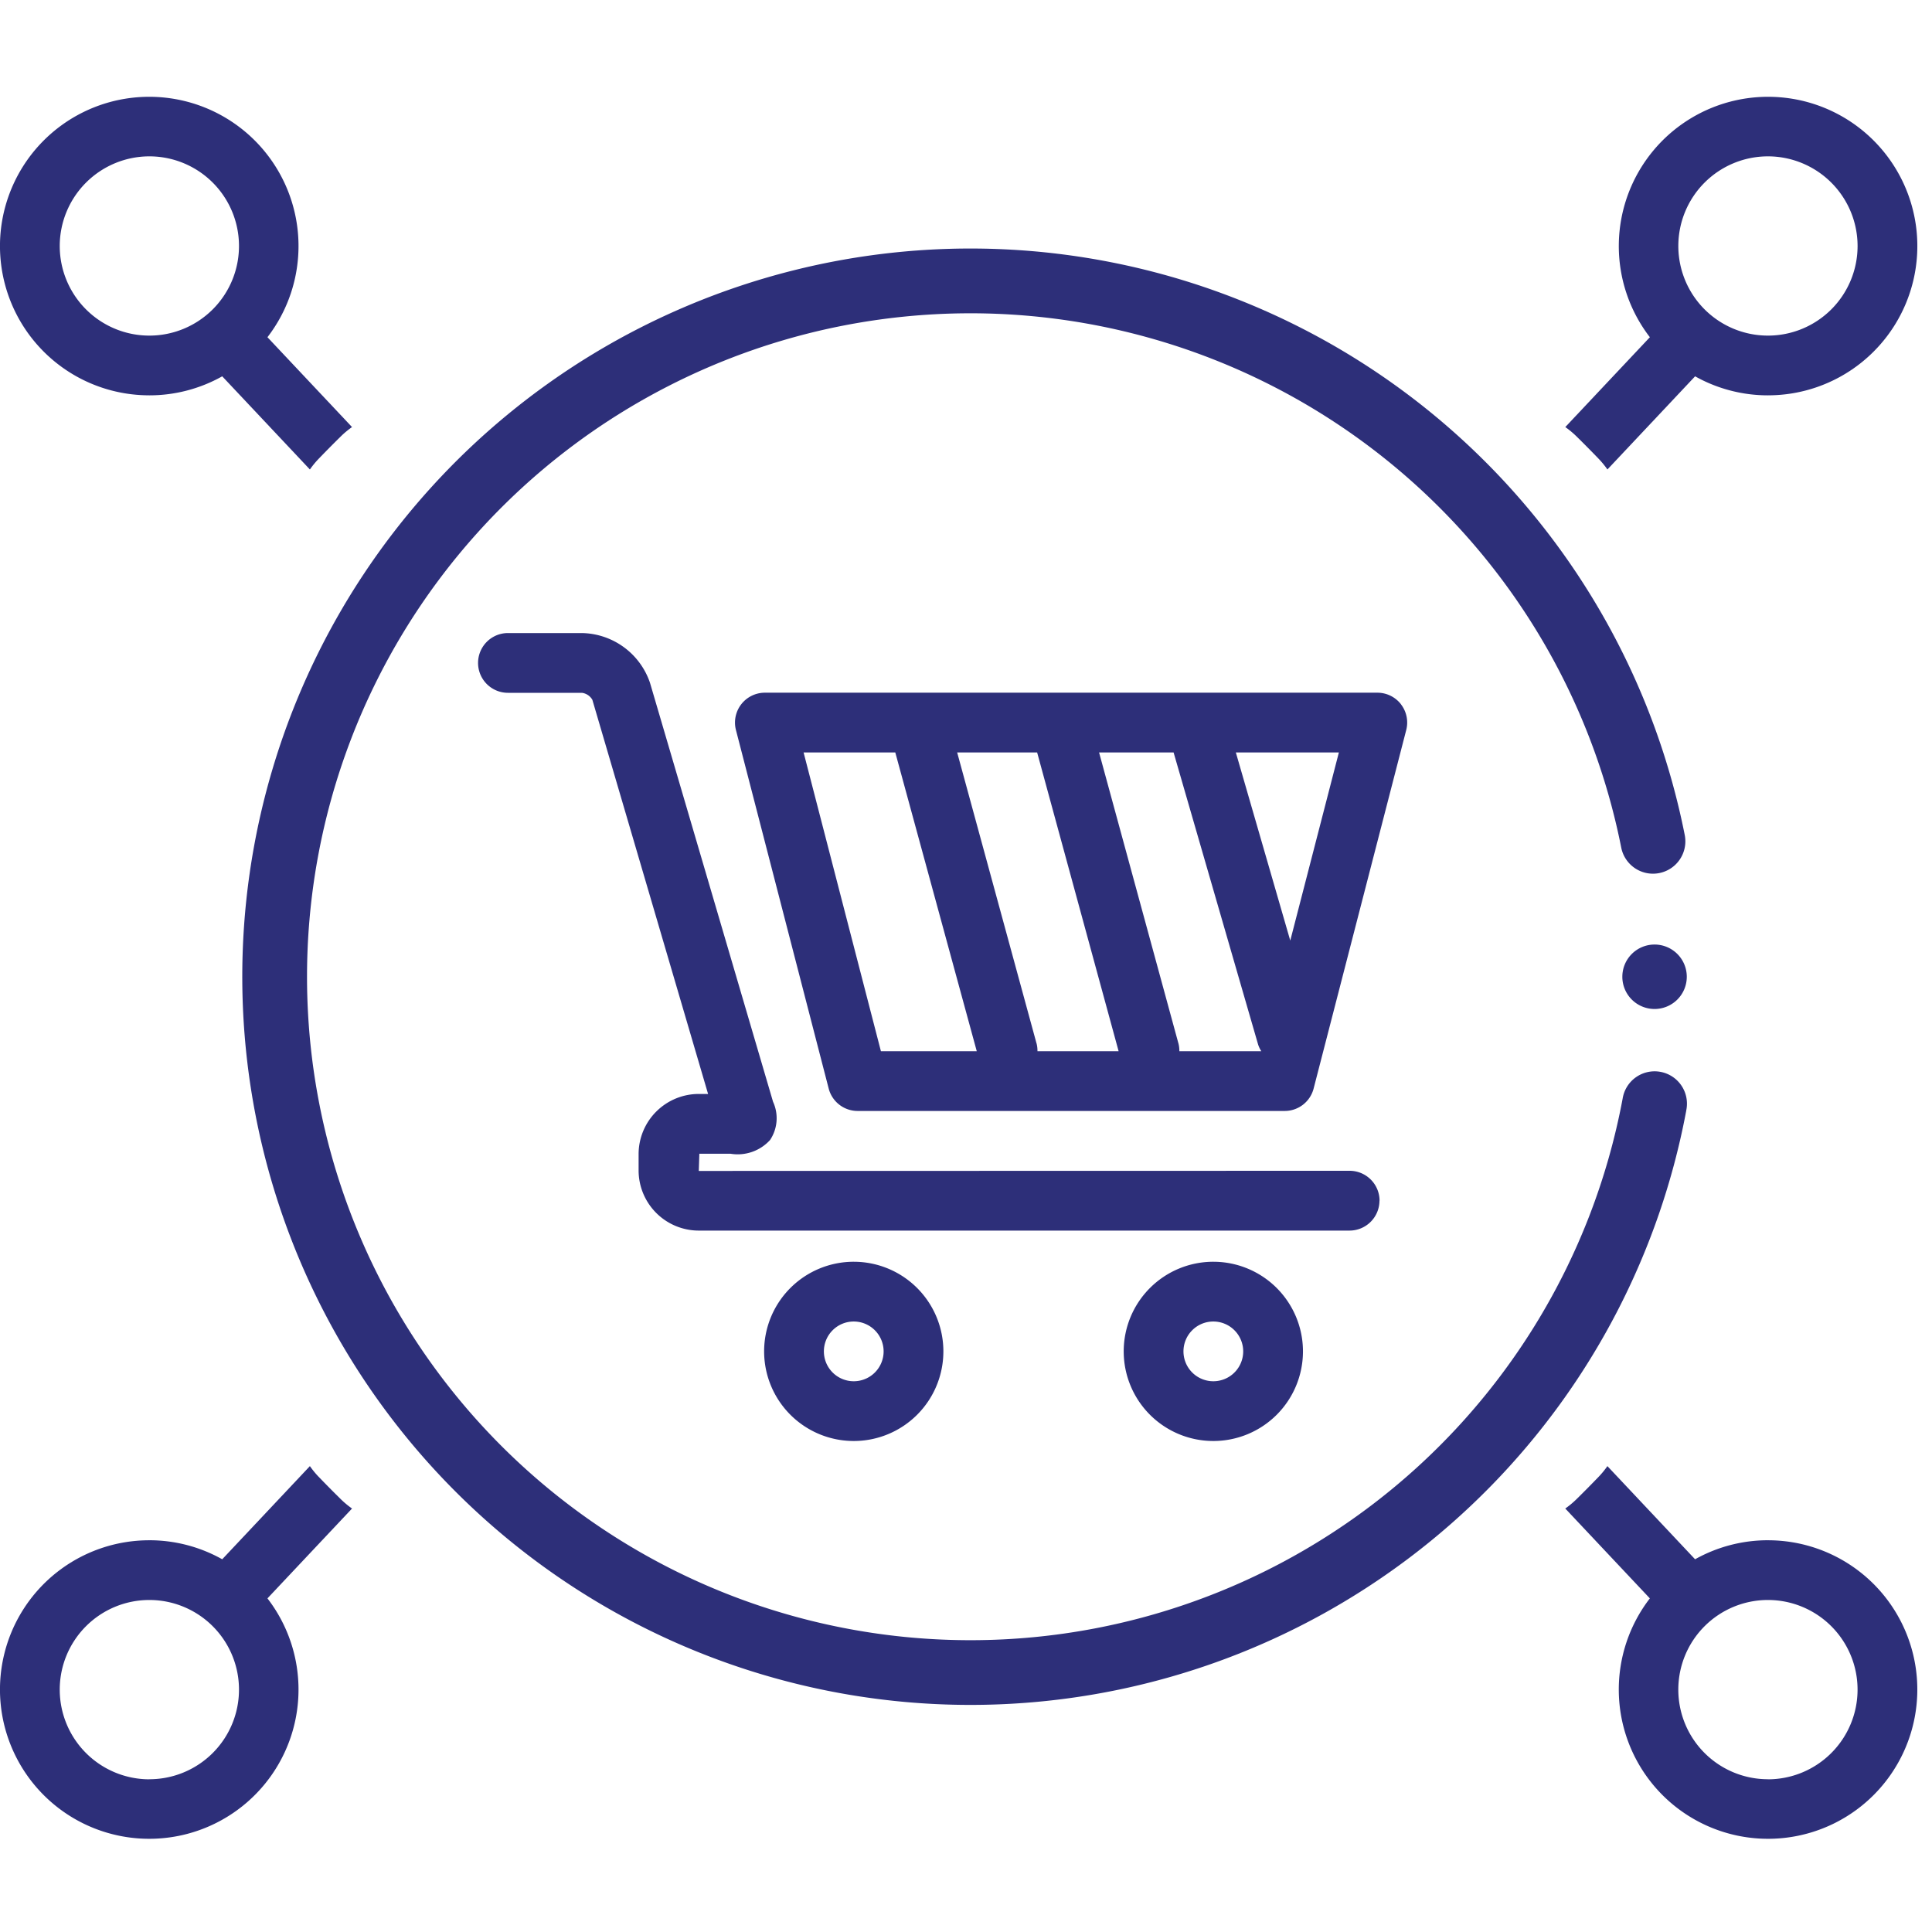 <svg xmlns="http://www.w3.org/2000/svg" xmlns:xlink="http://www.w3.org/1999/xlink" width="100" height="100" viewBox="0 0 100 100">
  <defs>
    <clipPath id="clip-icon">
      <rect width="100" height="100"/>
    </clipPath>
  </defs>
  <g id="icon" clip-path="url(#clip-icon)">
    <g id="Group_2253" data-name="Group 2253" transform="translate(5907 7590.255)">
      <path id="Path_6155" data-name="Path 6155" d="M537.377,454.626a7.7,7.7,0,0,0-3.771.985l-4.538-4.822a4.7,4.7,0,0,1-.42.518q-.6.624-1.214,1.227a4.584,4.584,0,0,1-.547.45l4.378,4.651a7.726,7.726,0,1,0,6.113-3.008Zm0,12.37a4.639,4.639,0,1,1,4.639-4.639A4.643,4.643,0,0,1,537.377,467Z" transform="translate(-6352.869 -7965.158)" fill="#2d2f79"/>
      <path id="Path_6294" data-name="Path 6294" d="M537.377,466.252a7.7,7.7,0,0,1-3.771-.985l-4.538,4.822a4.7,4.7,0,0,0-.42-.518q-.6-.624-1.214-1.227a4.589,4.589,0,0,0-.547-.45l4.378-4.651a7.726,7.726,0,1,1,6.113,3.008Zm0-12.37a4.639,4.639,0,1,0,4.639,4.639A4.643,4.643,0,0,0,537.377,453.882Z" transform="translate(-6352.868 -8036.044)" fill="#2d2f79"/>
      <path id="Path_6292" data-name="Path 6292" d="M534.617,454.626a7.7,7.7,0,0,1,3.771.985l4.538-4.822a4.7,4.7,0,0,0,.42.518q.6.624,1.214,1.227a4.584,4.584,0,0,0,.547.45l-4.378,4.651a7.726,7.726,0,1,1-6.112-3.008Zm0,12.37a4.639,4.639,0,1,0-4.639-4.639A4.643,4.643,0,0,0,534.617,467Z" transform="translate(-6433.886 -7965.158)" fill="#2d2f79"/>
      <path id="Path_6293" data-name="Path 6293" d="M534.617,466.252a7.7,7.7,0,0,0,3.771-.985l4.538,4.822a4.7,4.7,0,0,1,.42-.518q.6-.624,1.214-1.227a4.6,4.6,0,0,1,.547-.45l-4.378-4.651a7.726,7.726,0,1,0-6.113,3.008Zm0-12.37a4.639,4.639,0,1,1-4.639,4.639A4.643,4.643,0,0,1,534.617,453.882Z" transform="translate(-6433.886 -8036.044)" fill="#2d2f79"/>
      <g id="Group_2252" data-name="Group 2252" transform="translate(-5895.066 -7577.389)">
        <path id="Path_6192" data-name="Path 6192" d="M228.485,127.724a1.675,1.675,0,1,0-3.292-.615,34.34,34.34,0,1,1-.073-12.987,1.675,1.675,0,0,0,3.287-.653,37.691,37.691,0,1,0,.08,14.254Z" transform="translate(-153.139 -83.115)" fill="#2d2f79"/>
        <path id="Path_6193" data-name="Path 6193" d="M532.717,272.919a1.668,1.668,0,1,1-1.668-1.669,1.669,1.669,0,0,1,1.668,1.669" transform="translate(-457.343 -235.227)" fill="#2d2f79"/>
      </g>
      <g id="Group_2249" data-name="Group 2249" transform="translate(-5882.26 -7557.489)">
        <path id="Path_6194" data-name="Path 6194" d="M256.663,208.752a1.551,1.551,0,0,0-1.556-1.546l-33.681.007.029-.891,1.606,0a2.263,2.263,0,0,0,2.056-.712,2.034,2.034,0,0,0,.153-1.976L218.9,181.946a3.793,3.793,0,0,0-3.524-2.573h-3.828a1.546,1.546,0,1,0,0,3.093h3.828a.73.73,0,0,1,.542.363l5.989,20.4h-.456a3.117,3.117,0,0,0-3.14,3.086v.9a3.117,3.117,0,0,0,3.139,3.086h33.652a1.551,1.551,0,0,0,1.556-1.546Z" transform="translate(-209.997 -179.372)" fill="#2d2f79"/>
        <path id="Path_6195" data-name="Path 6195" d="M318.841,197.479a1.547,1.547,0,0,0-1.223-.6h-31.7a1.546,1.546,0,0,0-1.5,1.934l4.8,18.556a1.547,1.547,0,0,0,1.5,1.159h22.1a1.546,1.546,0,0,0,1.5-1.16l4.793-18.556a1.546,1.546,0,0,0-.274-1.334Zm-18.867,17.549-4.106-15.056h4.139l4.217,15.463h-4.2a1.525,1.525,0,0,0-.048-.407Zm7.345,0-4.106-15.056h3.857l4.375,15.119a1.494,1.494,0,0,0,.165.344h-4.242a1.528,1.528,0,0,0-.048-.407Zm-19.4-15.056h4.746l4.217,15.463h-4.961Zm25.19,9.737-2.817-9.737h5.333Z" transform="translate(-271.065 -193.791)" fill="#2d2f79"/>
        <path id="Path_6196" data-name="Path 6196" d="M293.12,367.769a4.639,4.639,0,1,0,4.639-4.639A4.638,4.638,0,0,0,293.12,367.769Zm6.185,0a1.546,1.546,0,1,1-1.546-1.546A1.548,1.548,0,0,1,299.305,367.769Z" transform="translate(-278.309 -330.588)" fill="#2d2f79"/>
        <path id="Path_6197" data-name="Path 6197" d="M398.12,367.769a4.639,4.639,0,1,0,4.639-4.639A4.638,4.638,0,0,0,398.12,367.769Zm6.185,0a1.546,1.546,0,1,1-1.546-1.546A1.548,1.548,0,0,1,404.305,367.769Z" transform="translate(-364.697 -330.588)" fill="#2d2f79"/>
      </g>
    </g>
  </g>
</svg>
